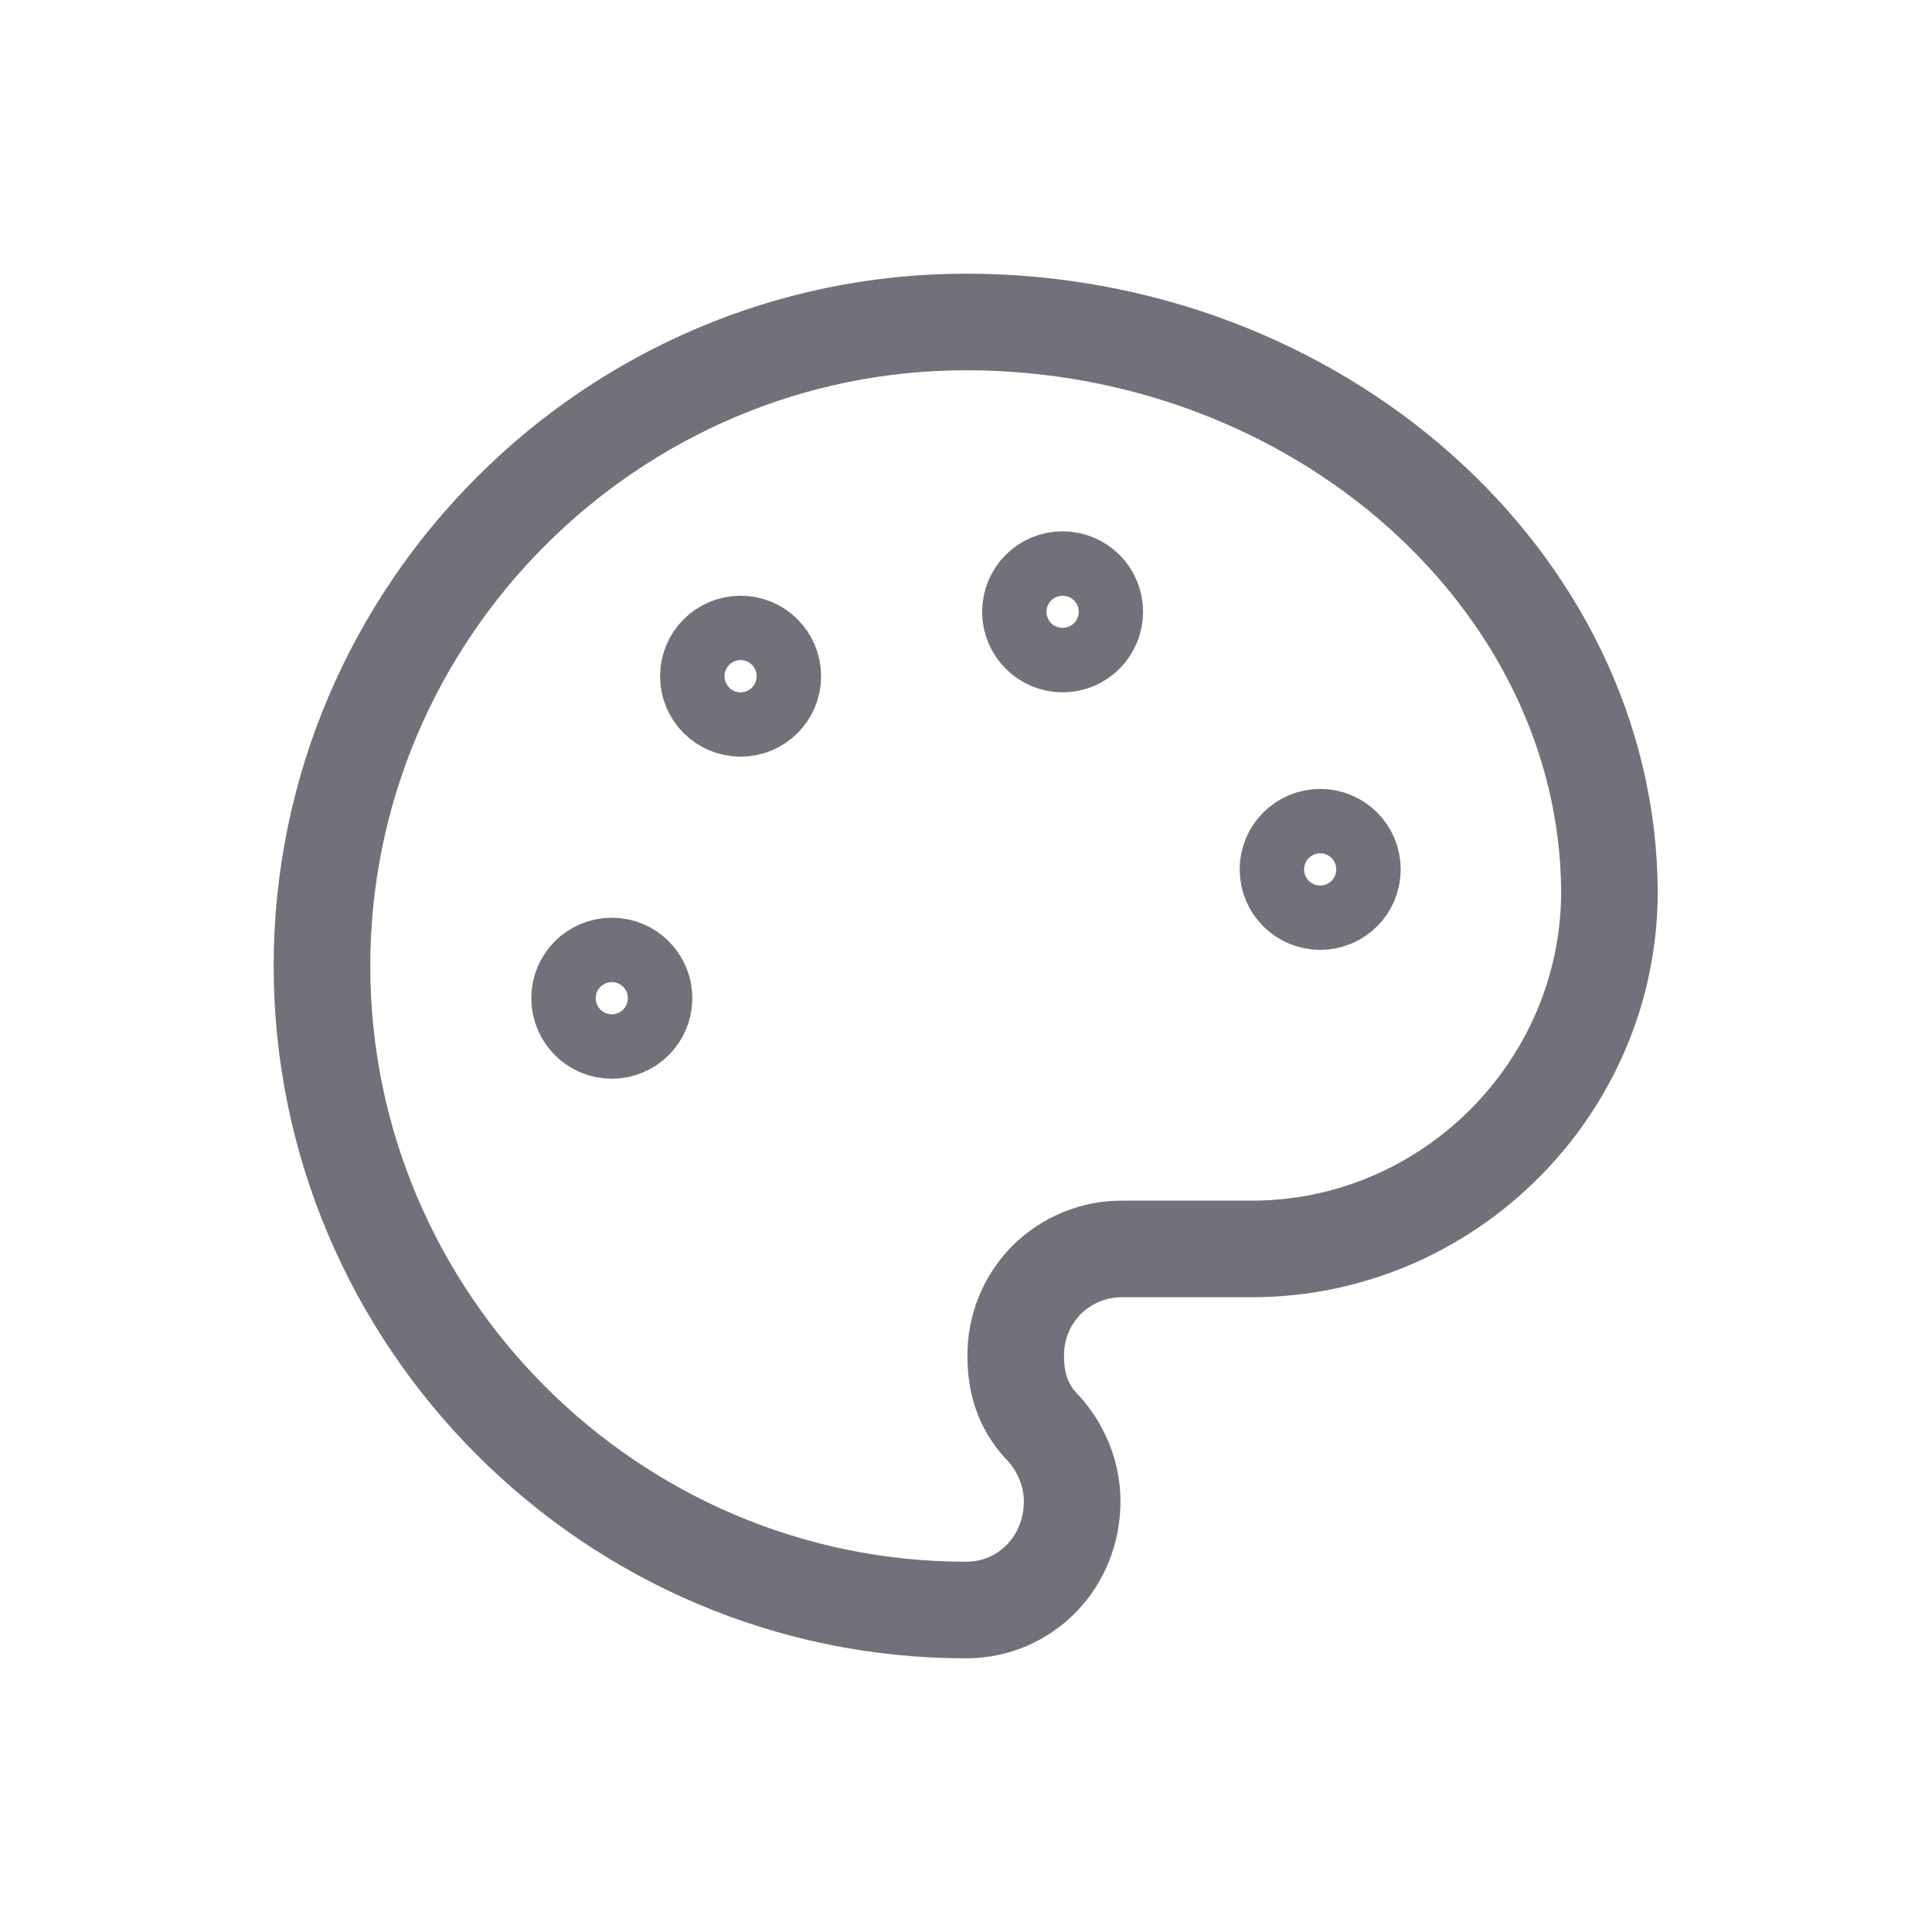 <svg width="20" height="20" viewBox="0 0 20 20" fill="none" xmlns="http://www.w3.org/2000/svg">
<g clip-path="url(#clip0_2070_12588)">
<path d="M11 6.667C11.184 6.667 11.333 6.517 11.333 6.333C11.333 6.149 11.184 6 11 6C10.816 6 10.667 6.149 10.667 6.333C10.667 6.517 10.816 6.667 11 6.667Z" stroke="#71717A" stroke-linecap="round" stroke-linejoin="round"/>
<path d="M13.667 9.333C13.851 9.333 14 9.184 14 9C14 8.816 13.851 8.667 13.667 8.667C13.482 8.667 13.333 8.816 13.333 9C13.333 9.184 13.482 9.333 13.667 9.333Z" stroke="#71717A" stroke-linecap="round" stroke-linejoin="round"/>
<path d="M7.667 7.333C7.851 7.333 8 7.184 8 7C8 6.816 7.851 6.667 7.667 6.667C7.482 6.667 7.333 6.816 7.333 7C7.333 7.184 7.482 7.333 7.667 7.333Z" stroke="#71717A" stroke-linecap="round" stroke-linejoin="round"/>
<path d="M6.333 10.667C6.517 10.667 6.667 10.517 6.667 10.333C6.667 10.149 6.517 10 6.333 10C6.149 10 6 10.149 6 10.333C6 10.517 6.149 10.667 6.333 10.667Z" stroke="#71717A" stroke-linecap="round" stroke-linejoin="round"/>
<path d="M10 3.333C6.333 3.333 3.333 6.333 3.333 10C3.333 13.667 6.333 16.667 10 16.667C10.617 16.667 11.099 16.169 11.099 15.541C11.099 15.25 10.979 14.985 10.807 14.791C10.614 14.599 10.515 14.357 10.515 14.041C10.513 13.895 10.54 13.749 10.595 13.613C10.65 13.477 10.732 13.353 10.835 13.249C10.939 13.146 11.063 13.064 11.199 13.009C11.335 12.954 11.48 12.927 11.627 12.929H12.958C14.992 12.929 16.661 11.261 16.661 9.227C16.643 6.008 13.641 3.333 10 3.333Z" stroke="#71717A" stroke-linecap="round" stroke-linejoin="round"/>
</g>
<defs>
<clipPath id="clip0_2070_12588">
<rect width="16" height="16" fill="white" transform="translate(2 2)"/>
</clipPath>
</defs>
</svg>
